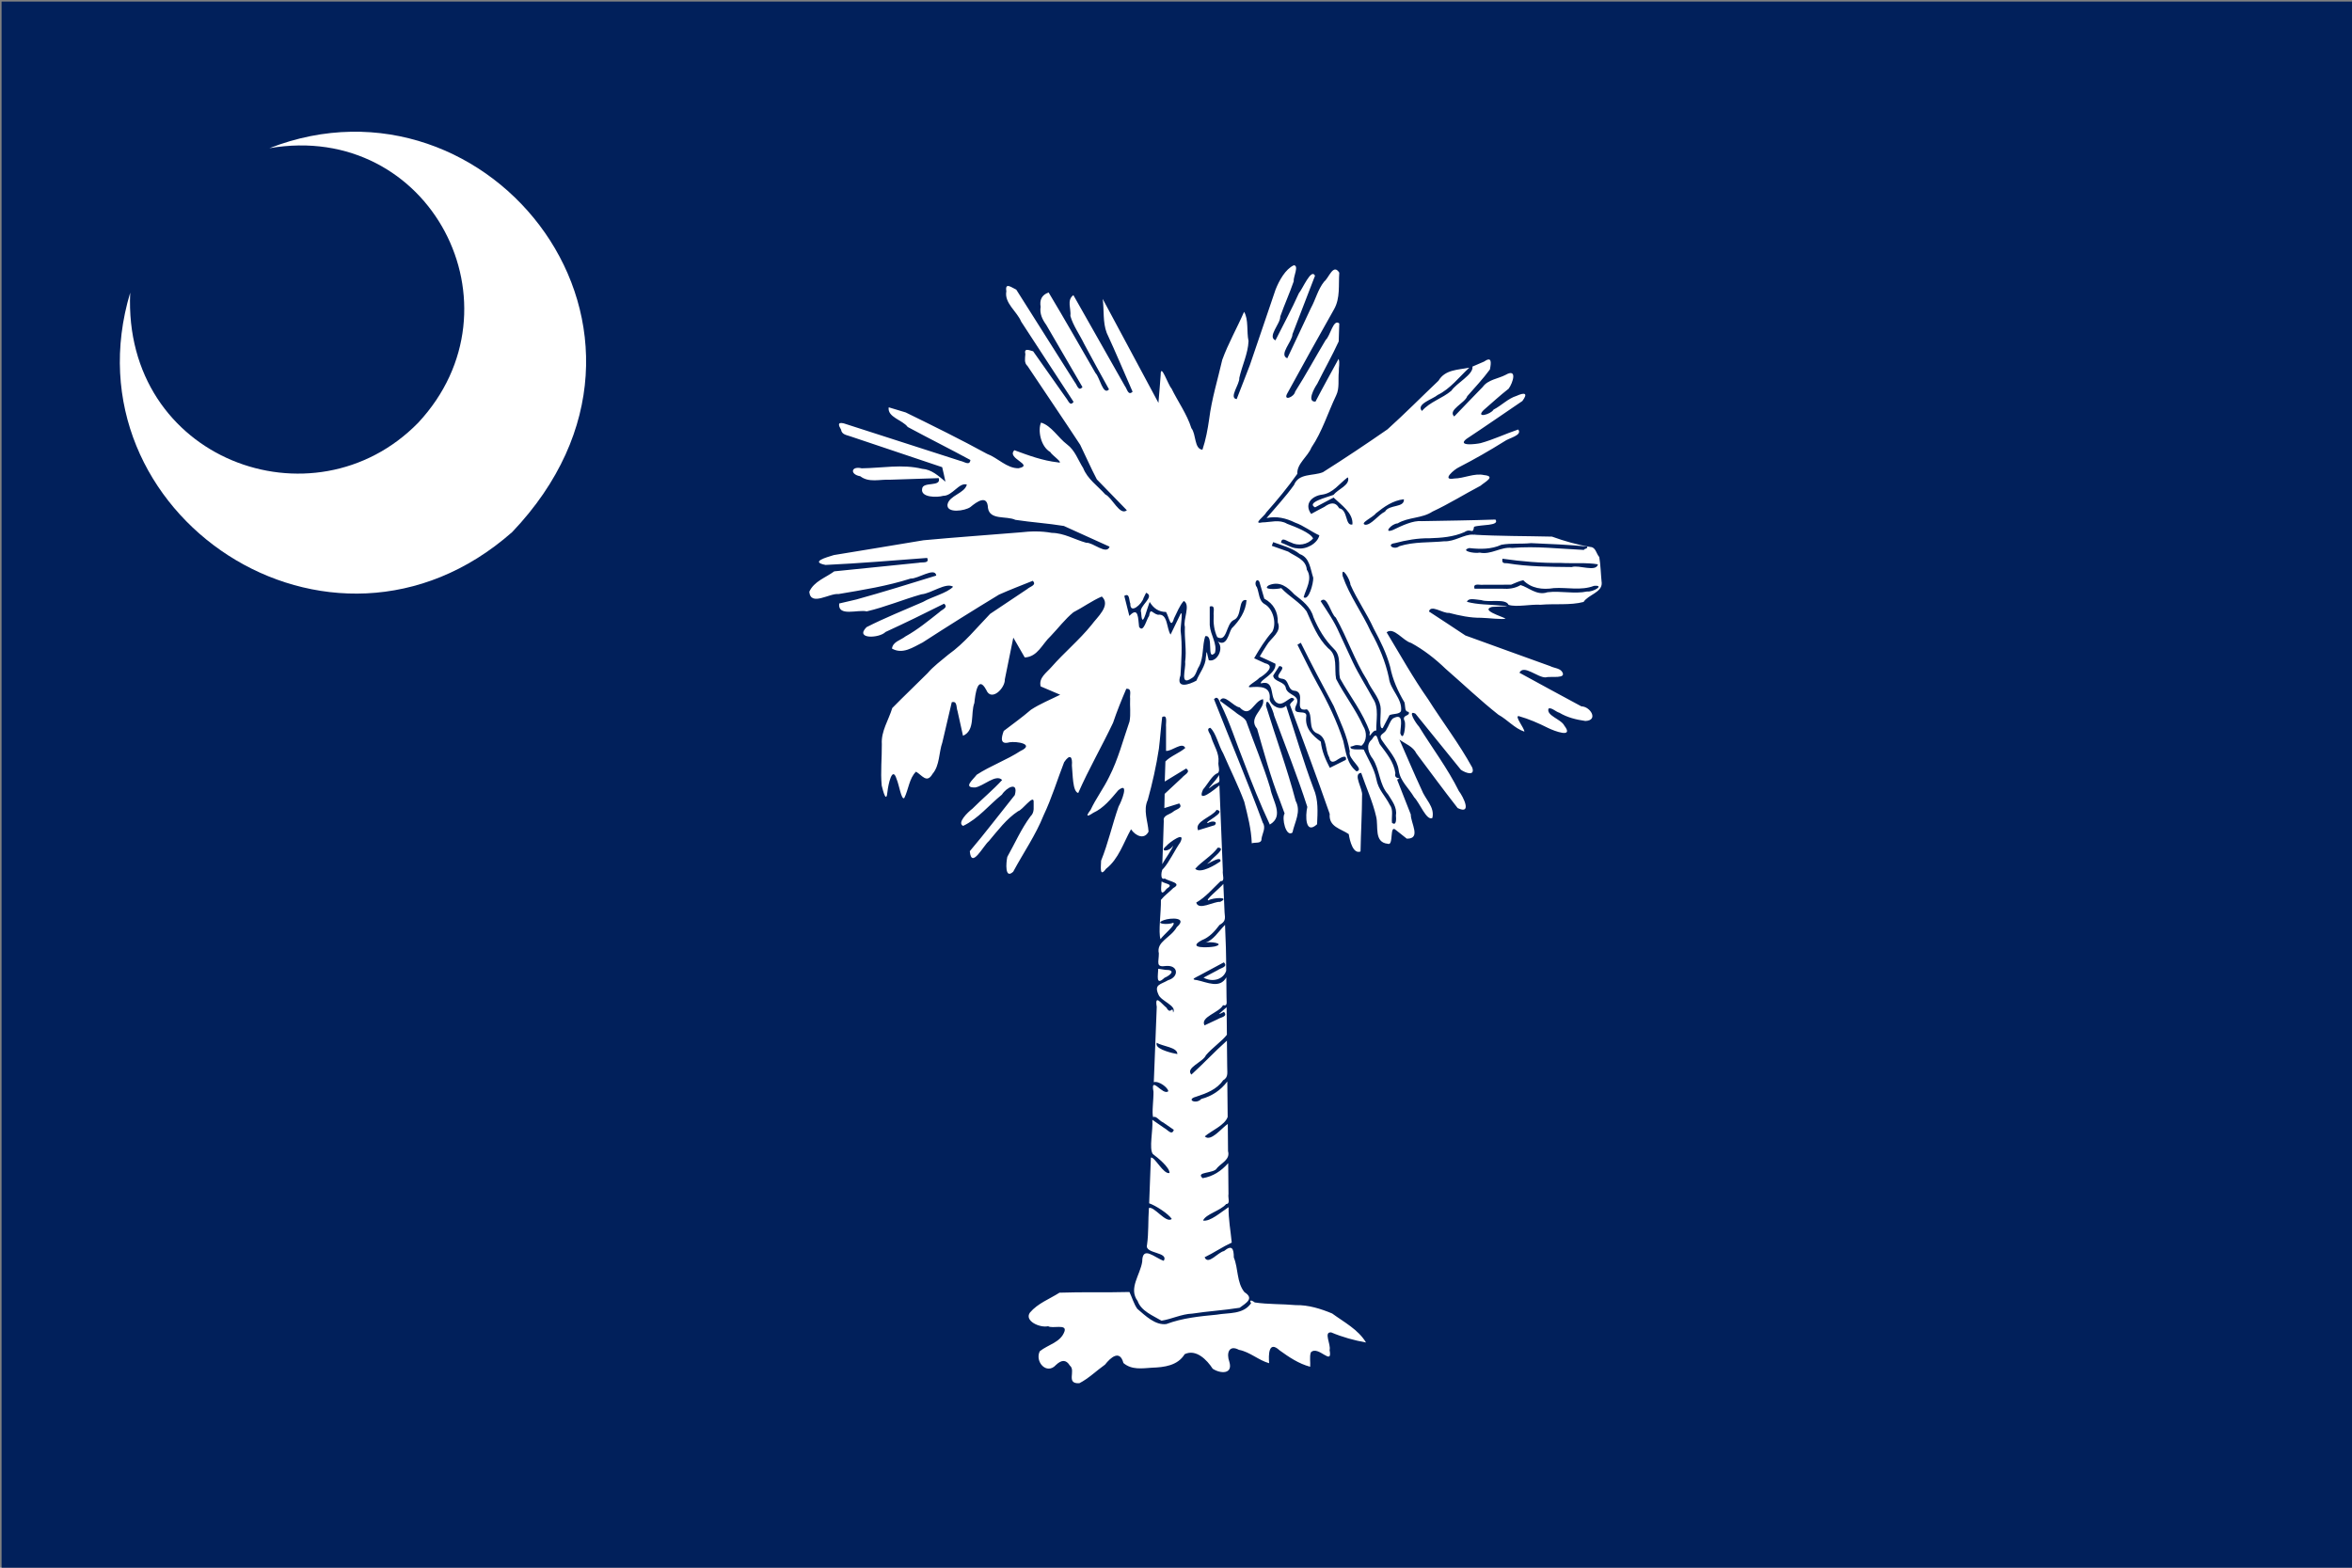 <?xml version="1.0" encoding="UTF-8" standalone="no" ?>
<!DOCTYPE svg PUBLIC "-//W3C//DTD SVG 1.1//EN" "http://www.w3.org/Graphics/SVG/1.1/DTD/svg11.dtd">
<svg xmlns="http://www.w3.org/2000/svg" version="1.1" width="750" height="500" viewBox="0 0 750 500"
     xml:space="preserve">
<rect x="0" y="0" width="750" height="500" fill="#808080" stroke="none"/>
<desc>Created with Fabric.js 3.6.3</desc>
<defs>
</defs>
<g transform="matrix(1 0 0 1 375.5 250.5)" id="rect552"  >
<rect style="stroke: none; stroke-width: 1; stroke-dasharray: none; stroke-linecap: butt; stroke-dashoffset: 0; stroke-linejoin: miter; stroke-miterlimit: 4; fill: rgb(1,32,91); fill-rule: nonzero; opacity: 1;"  x="-375" y="-250" rx="0" ry="0" width="750" height="500" />
</g>
<g transform="matrix(1 0 0 1 112.56 115.67)" id="path557"  >
<path style="stroke: none; stroke-width: 1; stroke-dasharray: none; stroke-linecap: butt; stroke-dashoffset: 0; stroke-linejoin: miter; stroke-miterlimit: 4; fill: rgb(255,255,255); fill-rule: evenodd; opacity: 1;"  transform=" translate(-112.56, -115.67)" d="M 41.52 93.346 C 20.372 163.847 105.406 220.814 163.328 169.699 C 224.072 105.917 156.284 19.771 85.887 47.27 C 137.266 38.436 167.891 97.801 133.342 134.842 C 99.972 168.931 39.116 146.53 41.52 93.346 z" stroke-linecap="round" />
</g>
<g transform="matrix(1 0 0 1 384.41 262.89)" id="path554"  >
<path style="stroke: none; stroke-width: 1; stroke-dasharray: none; stroke-linecap: butt; stroke-dashoffset: 0; stroke-linejoin: miter; stroke-miterlimit: 4; fill: rgb(255,255,255); fill-rule: evenodd; opacity: 1;"  transform=" translate(-384.41, -262.89)" d="M 412.563 84.605 C 409.868 85.858 407.878 89.503 406.741 92.38 C 404.042 100.412 401.267 108.427 398.555 116.445 C 397.139 120.05 395.774 123.719 394.348 127.296 C 391.732 126.943 395.38 122.473 395.179 120.56 C 396.044 116.634 397.966 112.797 398.13 108.79 C 397.473 105.79 398.197 101.896 396.707 99.454 C 394.484 104.584 391.668 109.498 389.755 114.744 C 388.316 121.038 386.385 127.221 385.578 133.644 C 385.096 136.969 384.511 140.247 383.431 143.435 C 380.769 143.187 381.472 138.495 379.906 136.561 C 378.485 132.042 375.624 128.132 373.556 123.89 C 372.499 122.84 370.071 115.454 370.115 119.57 C 369.877 122.544 369.673 125.52 369.4 128.492 C 363.484 117.434 357.549 106.387 351.626 95.333 C 352.108 98.924 351.611 102.794 352.916 106.187 C 355.789 112.38 358.414 118.686 361.158 124.937 C 359.714 126.303 359.423 124.045 358.701 123.127 C 353.228 113.464 347.755 103.801 342.282 94.138 C 340.072 95.69 341.611 98.553 341.326 100.792 C 342.229 103.932 344.309 106.743 345.726 109.717 C 348.316 114.563 350.979 119.386 353.639 124.182 C 351.732 126.284 350.694 120.332 349.329 118.991 C 344.38 110.405 339.482 101.788 334.386 93.288 C 332.153 94.06 331.462 95.695 331.837 97.859 C 331.468 100.027 332.366 101.871 333.621 103.614 C 337.45 110.242 341.315 116.849 345.176 123.458 C 343.868 124.977 343.468 122.758 342.706 121.87 C 336.493 112.039 330.28 102.207 324.067 92.376 C 322.555 91.696 320.417 89.881 320.901 92.894 C 320.182 96.665 324.281 99.302 325.621 102.564 C 331.147 111.114 336.842 119.71 342.345 128.177 C 341.193 129.73 340.665 127.747 339.922 126.894 C 336.43 121.942 332.938 116.99 329.447 112.038 C 328.143 111.699 326.468 110.852 326.96 112.967 C 326.874 114.31 326.516 115.727 327.656 116.738 C 333.241 125.121 338.931 133.461 344.452 141.871 C 346.243 145.534 347.875 149.308 349.765 152.904 C 352.954 156.186 356.144 159.469 359.333 162.751 C 357.044 164.595 354.724 158.743 352.444 157.686 C 350.028 154.968 346.78 152.795 345.416 149.315 C 343.76 146.725 342.809 143.632 340.253 141.738 C 337.422 139.614 335.247 135.745 331.963 134.783 C 330.902 137.124 331.768 142.389 334.947 144.198 C 335.264 145.07 339.721 148.072 337.274 147.457 C 332.475 146.929 327.967 145.25 323.469 143.592 C 320.752 146.199 329.958 148.286 324.791 149.349 C 321.053 149.4 318.171 146.012 314.755 144.756 C 306.241 140.1 297.517 135.812 288.812 131.543 C 287.004 130.998 285.197 130.452 283.389 129.907 C 282.887 133.06 287.813 133.95 289.45 136.179 C 296.054 139.746 302.821 143.125 309.438 146.707 C 309.226 148.696 307.431 147.192 306.23 147 C 293.845 143.012 281.46 139.023 269.075 135.035 C 266.995 134.538 267.358 135.63 268.199 137.033 C 268.407 138.656 270.019 138.737 271.278 139.206 C 281 142.468 290.713 145.758 300.441 149.003 C 300.824 150.536 301.145 152.084 301.479 153.628 C 299.269 151.807 297.091 149.726 294.064 149.529 C 287.732 147.961 281.207 149.29 274.787 149.363 C 271.362 148.542 270.918 151.307 274.329 151.898 C 277.071 154.028 280.605 152.832 283.792 153.001 C 288.975 152.846 294.157 152.68 299.34 152.495 C 300.257 155.448 294.279 153.472 294.053 155.87 C 293.455 158.718 298.828 158.718 300.768 158.136 C 303.732 158.185 305.786 153.792 308.306 154.54 C 307.647 157.358 302.699 157.988 302.138 160.904 C 301.765 163.825 307.726 162.965 309.441 161.717 C 311.43 160.064 314.855 157.568 315.038 161.996 C 315.617 165.997 320.907 164.448 323.784 165.803 C 328.911 166.585 334.16 166.909 339.241 167.749 C 344.101 169.955 348.978 172.144 353.828 174.36 C 352.83 177.112 348.555 172.939 346.34 173.101 C 342.67 172.077 339.289 169.994 335.39 169.955 C 332.02 169.336 328.635 169.408 325.251 169.802 C 315.003 170.658 304.734 171.353 294.499 172.31 C 284.972 173.919 275.422 175.46 265.898 177.034 C 263.478 177.785 258.218 179.203 263.255 180.18 C 274.07 179.672 284.863 178.762 295.659 177.946 C 296.439 179.834 294.12 179.19 292.958 179.491 C 283.98 180.403 275.002 181.314 266.024 182.225 C 263.26 184.269 259.571 185.393 258.064 188.737 C 258.497 193.497 264.456 189.144 267.408 189.46 C 275.176 188.154 282.915 186.918 290.405 184.521 C 292.637 184.7 298.215 180.715 298.553 183.578 C 290.084 186.19 281.593 188.839 273.052 191.206 C 271.234 191.631 269.415 192.056 267.597 192.481 C 267.066 196.852 273.678 194.303 276.374 194.997 C 282.301 193.611 287.95 191.22 293.808 189.558 C 296.932 189.301 301.664 185.64 303.927 187.143 C 301.916 189.197 297.245 190.28 294.325 191.979 C 288.298 194.616 282.185 197.037 276.311 200.031 C 272.442 203.951 280.422 203.591 282.382 201.561 C 288.657 198.683 294.855 195.643 301.038 192.544 C 302.554 193.797 300.326 194.396 299.536 195.257 C 296.034 197.999 292.617 200.835 288.711 202.991 C 287.198 204.206 284.724 204.631 284.428 206.858 C 287.859 208.809 291.137 206.443 294.212 204.907 C 302.25 199.703 310.38 194.613 318.561 189.649 C 322.099 188.065 325.728 186.693 329.321 185.245 C 330.709 186.631 328.44 187.052 327.58 187.865 C 323.632 190.507 319.669 193.131 315.73 195.784 C 311.424 200.238 307.525 205.136 302.441 208.751 C 300.069 210.734 297.649 212.52 295.775 214.707 C 292.056 218.447 288.206 222.054 284.522 225.828 C 283.373 229.64 280.923 233.223 281.194 237.313 C 281.241 241.716 280.741 246.167 281.156 250.54 C 281.608 252.358 282.656 256.501 283.011 252.359 C 283.211 250.465 284.518 243.935 285.921 248.517 C 286.692 250.231 287.45 255.399 288.364 254.502 C 289.702 251.85 289.95 248.13 292.104 246.119 C 294.023 247.239 295.539 250.002 297.367 246.823 C 299.688 244.122 299.344 240.062 300.498 236.773 C 301.493 232.505 302.491 228.238 303.492 223.972 C 305.31 223.446 304.88 225.647 305.333 226.777 C 305.915 229.408 306.497 232.038 307.079 234.668 C 311.048 232.948 309.427 227.583 310.707 224.189 C 310.961 221.645 311.77 214.947 314.502 220.06 C 316.107 223.908 320.553 219.472 320.418 216.673 C 321.325 212.239 322.194 207.796 323.123 203.366 C 324.314 205.488 325.556 207.581 326.772 209.689 C 330.917 209.497 332.342 205.341 335.031 202.877 C 337.446 200.369 339.601 197.463 342.282 195.281 C 345.337 193.706 348.2 191.602 351.343 190.247 C 354.409 193.081 349.781 196.908 348.039 199.339 C 344.152 204.142 339.353 208.098 335.283 212.749 C 333.677 214.603 331.163 216.16 331.837 218.92 C 333.88 219.83 336.01 220.658 338.067 221.581 C 334.96 223.138 331.621 224.477 328.754 226.363 C 325.979 228.764 322.982 230.895 320.072 233.127 C 319.286 235.239 318.778 237.624 321.903 236.746 C 324.134 236.362 330.141 237.315 325.42 239.513 C 320.982 242.413 315.844 244.224 311.452 247.095 C 310.235 248.719 306.97 251.268 310.948 251.153 C 313.605 250.771 317.583 246.722 319.557 248.772 C 316.764 251.858 313.144 254.836 310.088 257.919 C 308.531 259.123 305.079 262.473 307.122 263.414 C 311.965 261.099 315.368 256.748 319.493 253.432 C 320.943 251.129 324.828 249.083 323.598 253.573 C 318.808 259.536 314.178 265.669 309.249 271.476 C 309.746 277.308 313.496 269.802 315.343 268.237 C 318.224 264.837 320.902 261.193 324.667 258.707 C 325.974 258.423 329.422 253.511 329.604 255.519 C 329.516 257.189 330.032 259.053 328.613 260.353 C 325.634 264.367 323.644 268.959 321.204 273.301 C 320.801 275.175 320.384 280.56 323.092 278.02 C 326.315 272.007 330.249 266.385 332.787 260.018 C 335.389 254.558 337.144 248.697 339.325 243.099 C 341.16 240.36 342.057 241.289 341.802 244.152 C 342.098 246.815 341.985 252.512 343.824 252.915 C 347.166 245.28 351.36 238.059 354.923 230.538 C 356.156 226.868 357.621 223.263 359.145 219.693 C 361.064 219.492 360.182 221.576 360.371 222.786 C 360.242 225.214 360.628 227.726 360.183 230.102 C 358.112 236.047 356.56 242.178 353.673 247.806 C 351.922 251.425 349.449 254.687 347.756 258.326 C 346.06 260.535 346.689 260.552 348.601 259.253 C 351.981 257.705 354.25 254.803 356.594 252.042 C 360.281 249.086 357.544 255.808 356.694 257.234 C 354.689 262.918 353.391 268.882 351.122 274.496 C 351.094 276.197 350.504 280.108 352.672 277.114 C 356.74 273.933 358.221 268.838 360.655 264.492 C 362.13 266.648 364.907 267.894 366.251 265.235 C 366.026 261.878 364.477 258.398 365.989 255.146 C 367.482 249.767 368.708 244.286 369.55 238.773 C 369.955 235.421 370.181 232.031 370.596 228.691 C 372.461 227.73 371.673 230.691 371.823 231.815 C 371.823 234.37 371.823 236.926 371.823 239.481 C 373.65 239.682 377.003 236.444 377.957 238.569 C 376.113 240.149 373.297 241.127 371.627 242.846 C 371.556 244.986 371.485 247.126 371.414 249.265 C 373.689 247.881 375.965 246.497 378.241 245.113 C 379.854 246.248 377.715 247.033 376.984 247.971 C 375.117 249.714 373.25 251.456 371.382 253.198 C 371.351 254.708 371.319 256.218 371.288 257.728 C 372.87 257.231 374.464 256.768 376.038 256.25 C 377.336 257.727 375.098 258.06 374.17 258.83 C 373.12 259.805 370.761 259.972 371.101 261.805 C 370.982 266.415 370.813 271.021 370.627 275.629 C 371.459 273.981 374.394 270.016 373.965 269.79 C 373.003 271.673 369.502 271.8 371.886 269.84 C 372.877 268.636 378.279 264.791 376.371 268.633 C 374.512 271.315 372.896 274.885 370.944 277.088 C 370.389 277.034 369.723 280.976 371.406 280.197 C 372.802 281.147 377.113 281.581 374.136 283.235 C 372.862 284.514 371.267 285.653 370.187 287.017 C 370.275 290.875 369.303 297.299 370.058 299.54 C 371.196 297.94 374.941 295.052 374.155 294.297 C 372.575 295.051 367.762 294.692 371.131 293.466 C 373.183 292.689 378.915 292.469 375.252 295.7 C 373.3 299.179 368.653 300.274 369.53 304.079 C 369.548 306.887 368.398 308.602 371.835 308.088 C 375.768 307.744 376.042 311.577 372.496 312.625 C 370.058 314.048 367.928 313.955 369.4 317.187 C 370.16 319.311 375.404 320.744 374.088 322.944 C 373.892 320.463 373.334 323.901 371.977 321.412 C 370.306 320.08 368.156 316.913 368.863 321.114 C 368.556 329.128 368.239 337.141 367.922 345.155 C 369.575 344.649 372.507 346.965 372.536 348.038 C 370.832 349.619 366.762 342.714 367.82 348.182 C 367.877 350.644 367.23 355.195 367.731 356.342 C 368.551 355.651 369.854 357.625 370.861 357.966 C 372.01 358.76 373.159 359.555 374.308 360.35 C 373.675 362.303 372.327 360.29 371.249 359.771 C 369.982 358.894 368.716 358.017 367.45 357.141 C 367.747 360.399 366.316 366.393 367.627 368.079 C 369.122 369.181 373.028 372.35 372.932 374.121 C 370.999 374.637 368.208 368.869 366.991 369.199 C 366.803 374.061 366.628 378.924 366.443 383.787 C 368.473 384.468 372.585 387.111 373.657 388.776 C 371.823 390.33 367.951 384.559 366.363 385.292 C 366.075 389.22 366.312 393.235 365.749 397.118 C 365.004 399.941 372.781 399.244 371.099 402.128 C 368.231 401.183 364.251 397.079 364.228 402.382 C 363.615 406.609 359.767 410.926 362.762 414.932 C 363.915 418.185 367.61 419.571 370.376 421.224 C 373.642 420.709 376.778 419.094 380.18 418.967 C 385.194 418.19 390.294 417.91 395.292 417.103 C 397.404 415.563 400.021 414.111 396.837 412.136 C 394.303 409.025 394.905 404.591 393.436 401.059 C 393.432 398.184 392.841 396.934 390.312 399.01 C 388.329 399.402 385.247 403.631 384.124 400.996 C 387.086 399.562 389.775 397.697 392.775 396.308 C 392.42 392.546 391.693 388.804 391.768 385.014 C 389.398 386.543 385.897 389.722 383.622 389.283 C 384.55 387.166 389.083 386.234 391.013 384.007 C 392.416 383.989 391.5 381.998 391.738 380.822 C 391.706 377.543 391.674 374.263 391.642 370.983 C 389.447 373.462 386.818 375.229 383.494 375.765 C 381.022 373.604 387.268 374.383 388.075 372.542 C 389.569 370.854 392.332 369.802 391.592 367.162 C 391.567 364.262 391.542 361.362 391.517 358.462 C 389.585 359.745 386.044 364.346 384.179 362.44 C 386.196 360.643 390.563 358.923 391.478 356.234 C 391.439 352.467 391.399 348.701 391.359 344.934 C 389.277 347.717 386.434 349.623 383.07 350.5 C 381.42 352.331 378.051 350.704 381.408 349.788 C 384.683 348.702 387.991 347.516 390.027 344.539 C 391.879 343.547 391.256 341.784 391.323 339.958 C 391.293 337.275 391.263 334.593 391.233 331.91 C 387.322 335.379 383.788 339.224 379.908 342.732 C 377.865 340.576 383.704 338.706 384.533 336.566 C 386.464 334.252 389.739 332.015 391.229 330.026 C 391.199 327.099 391.169 324.172 391.139 321.245 C 389.648 322.624 387.234 324.373 390.29 322.724 C 391.658 324.264 389.256 324.421 388.25 325.089 C 386.865 325.739 385.475 326.379 384.092 327.034 C 382.646 324.318 388.772 322.987 389.993 320.598 C 391.647 321.004 391.034 319.446 391.109 317.838 C 391.088 315.796 391.066 313.755 391.045 311.713 C 389.001 315.434 384.928 313.276 381.679 312.601 C 379.278 312.405 381.537 311.673 382.534 311.079 C 385.109 309.697 387.684 308.314 390.258 306.931 C 391.71 308.396 389.315 308.674 388.344 309.392 C 386.822 310.197 385.3 311.002 383.777 311.807 C 386.632 313.406 390.132 312.383 391.007 309.61 C 391.015 304.707 390.873 299.887 390.636 294.976 C 388.38 297.243 387.085 299.723 384.281 300.734 C 385.592 300.127 391.001 300.914 387.364 301.866 C 385.278 302.283 378.314 302.549 383.187 299.891 C 385.676 298.914 387.292 297.096 388.875 295.008 C 390.757 293.924 390.739 293.189 390.484 290.974 C 390.356 287.956 390.229 284.938 390.101 281.921 C 388.959 283.325 384.094 287.17 385.335 287.166 C 386.791 286.248 392.5 285.982 389.106 287.63 C 386.929 287.492 382.224 290.523 381.449 287.867 C 384.483 286.125 386.712 283.406 389.245 281.008 C 390.729 281.199 389.751 279.018 389.937 277.67 C 389.572 268.611 389.208 259.552 388.843 250.492 C 387.418 251.758 381.451 256.579 383.632 251.793 C 385.095 250.117 386.585 247.185 388.21 246.615 C 389.273 246.069 388.302 244.091 388.55 242.971 C 388.795 240.198 387.104 237.837 386.277 235.291 C 386.22 234.251 384.27 232.434 385.928 232.126 C 387.732 233.658 388.586 237.82 390.049 240.283 C 392.273 245.431 394.813 250.465 396.77 255.715 C 397.852 260.083 399.005 264.436 399.161 268.959 C 400.272 268.554 402.344 269.224 402.268 267.493 C 402.527 265.789 403.758 264.032 402.677 262.401 C 397.804 249.142 392.264 236.147 387.112 222.997 C 388.334 221.728 388.739 223.458 389.218 224.488 C 392.215 230.462 394.172 236.888 396.669 243.084 C 399.203 249.802 401.868 256.482 404.918 262.982 C 409.612 260.251 405.731 255.361 405.068 251.388 C 402.874 244.121 399.909 237.111 397.367 229.96 C 396.612 228.689 394.963 228.093 393.865 227.081 C 392.249 225.889 390.592 224.681 389 223.5 C 390.324 221 393.263 225.395 395.294 225.612 C 398.788 229.294 399.649 223.635 402.749 222.985 C 403.618 226.175 397.725 228.757 400.863 232.441 C 403.124 240.155 405.153 247.947 408.147 255.419 C 408.643 256.766 409.144 258.111 409.637 259.458 C 408.624 260.915 410.067 267.147 412.132 265.54 C 412.84 262.176 414.992 258.846 413.164 255.446 C 410.482 245.194 406.8 235.237 403.701 225.107 C 403.741 221.414 406.048 226.68 406.305 228.267 C 409.868 237.944 413.723 247.532 416.873 257.351 C 416.204 260.235 416.225 266.334 419.988 262.888 C 420.156 259.037 420.457 255.094 418.855 251.468 C 415.597 242.798 413.008 233.874 410.109 225.073 C 408.454 226.874 405.34 225.149 404.856 223.16 C 405.412 218.787 401.802 218.909 398.54 219.19 C 397.114 219.051 401.03 217.007 401.489 216.264 C 403.251 215.296 407.006 212.332 403.385 211.537 C 402.228 211.006 401.078 210.462 399.916 209.941 C 401.644 206.967 403.434 204.049 405.723 201.461 C 407.133 198.89 406.062 194.277 403.326 192.71 C 401.342 191.62 401.565 189.106 400.78 187.243 C 399.745 186.146 400.784 184.033 401.61 185.623 C 402.125 187.395 402.641 189.167 403.157 190.939 C 406.145 192.542 407.532 195.174 407.462 198.491 C 408.825 201.587 405.234 203.465 403.909 205.808 C 403.119 206.956 402.453 208.193 401.71 209.375 C 403.373 210.158 405.072 210.871 406.712 211.703 C 407.056 214.829 401.66 216.896 402.056 217.963 C 407.292 216.558 404.114 223.856 408.066 224.454 C 409.41 224.441 410.578 223.105 411.849 222.55 C 414.117 222.979 410.897 224.035 411.431 225.049 C 415.658 236.542 419.998 248.045 424.014 259.584 C 423.632 263.759 427.609 264.304 430.086 266.033 C 430.429 268.259 431.494 272.486 433.843 271.579 C 433.944 265.624 434.317 259.635 434.333 253.701 C 434.673 251.668 431.219 246.742 434.05 246.497 C 435.64 251.153 437.743 255.692 438.835 260.485 C 439.604 263.598 438.071 268.655 442.536 269.118 C 444.506 269.919 442.982 262.764 445.093 264.712 C 446.257 265.635 447.421 266.558 448.585 267.481 C 453.31 267.594 449.796 262.413 449.874 259.773 C 448.388 256.079 446.978 252.339 445.501 248.636 C 447.701 247.726 444.32 248.958 444.957 246.599 C 444.449 242.946 442.082 240.198 439.962 237.342 C 439.064 235.407 439.124 233.114 437.445 235.863 C 435.448 237.517 436.328 240.245 437.729 241.989 C 440.008 245.517 439.782 250.178 442.628 253.366 C 443.88 255.421 445.559 257.493 445.124 260.041 C 445.235 261.214 445.328 263.547 443.866 262.417 C 443.67 260.427 444.4 258.274 443.168 256.692 C 441.66 253.726 439.495 251.874 438.895 248.542 C 438.241 245.191 436.372 242.327 434.962 239.293 C 435.278 238.556 430.262 239.697 430.651 238.129 C 432.038 237.934 431.792 237.323 434.145 237.846 C 435.925 236.34 435.908 233.504 434.711 231.617 C 432.348 226.322 428.709 221.681 426.059 216.547 C 425.391 213.197 426.722 209.072 423.509 206.738 C 420.19 203.505 418.51 199.145 416.653 194.997 C 414.52 192.025 411.047 190.273 408.568 187.573 C 407.218 188 402.129 188.159 404.656 186.635 C 408.138 185.242 410.534 187.229 412.752 189.586 C 415.279 191.551 417.963 193.583 418.81 196.81 C 420.386 200.577 422.437 204.062 425.357 206.953 C 427.929 209.368 426.601 213.229 427.286 216.327 C 430.453 222.071 434.688 227.314 436.819 233.567 C 436.358 236.302 437.574 232.692 438.873 233.011 C 438.75 229.914 439.829 225.726 437.825 222.839 C 435.734 218.951 433.299 215.202 431.408 211.231 C 430.092 208.396 428.481 204.851 427.014 201.757 C 425.474 198.181 423.236 194.972 421.12 191.726 C 423.229 189.519 424.328 195.875 425.965 196.979 C 429.649 203.496 431.968 210.695 435.995 217.029 C 437.17 219.809 439.661 222.247 440.188 225.208 C 440.593 226.978 439.485 232.711 440.922 232.236 C 441.639 230.854 442.369 229.479 443.079 228.093 C 444.227 227.549 446.499 227.896 446.775 226.639 C 447.173 222.775 443.282 219.963 442.89 216.17 C 441.791 210.996 439.717 206.103 437.145 201.5 C 434.384 195.44 430.331 190.056 428.146 183.729 C 427.568 180.039 430.561 184.75 430.623 186.473 C 432.748 191.308 435.851 195.651 438.046 200.471 C 440.137 204.392 442.136 208.347 443.285 212.665 C 444.072 216.725 445.747 220.478 447.861 224.035 C 448.224 225.657 447.813 226.922 449.196 227.069 C 449.836 228.56 446.73 227.806 447.958 230.09 C 448.312 231.52 447.587 236.922 446.515 233.848 C 446.609 231.313 447.804 227.19 444.183 229.131 C 443.218 229.967 442.849 231.561 442.108 232.681 C 441.498 234.204 439.217 234.097 440.77 236.259 C 442.801 239.283 445.504 241.975 446.035 245.741 C 446.466 249.099 449.255 251.374 450.943 254.275 C 452.773 256.156 454.918 261.913 456.754 260.879 C 457.574 257.304 454.434 254.919 453.286 251.813 C 450.83 246.559 448.602 241.2 446.257 235.895 C 448.163 237.27 450.592 238.071 451.678 240.327 C 456.042 246.139 460.332 252.011 464.818 257.728 C 469.517 259.985 466.631 254.127 465.195 252.286 C 461.612 245.053 456.705 238.584 452.471 231.724 C 451.551 230.786 448.61 226.222 451.357 227.627 C 456.19 233.592 461.023 239.557 465.856 245.522 C 467.489 246.637 470.438 247.567 469.457 244.788 C 465.312 237.22 460.035 230.348 455.42 223.059 C 450.595 216.196 446.497 208.859 442.167 201.667 C 444.445 199.823 447.435 204.452 449.975 205.058 C 454.036 207.276 457.657 210.11 460.982 213.313 C 466.586 218.186 471.974 223.343 477.797 227.945 C 480.7 229.534 482.963 232.311 486.085 233.347 C 486.136 232.298 482.893 228.361 484.255 228.386 C 487.527 229.308 490.619 230.666 493.641 232.177 C 495.666 233.174 502 235.557 498.826 231.428 C 497.816 229.362 493.004 228.244 493.79 226.003 C 494.683 225.522 496.133 227.031 497.241 227.316 C 499.783 228.844 502.64 229.538 505.558 229.949 C 509.823 229.758 507.143 225.317 504.263 225.287 C 497.651 221.766 491.091 218.14 484.512 214.565 C 485.876 211.802 490.339 216.189 492.911 216.044 C 494.415 215.571 499.937 216.706 498.004 214.1 C 497.186 213.098 495.495 213.065 494.324 212.455 C 485.309 209.189 476.276 205.964 467.272 202.674 C 463.43 200.086 459.524 197.577 455.663 195.029 C 456.253 192.663 460.124 195.711 462.049 195.469 C 465.422 196.351 468.812 197.078 472.316 197.036 C 474.567 197.098 479.286 197.67 480.105 197.296 C 478.614 196.491 472.039 194.588 475.793 193.563 C 477.676 193.447 483.593 193.328 478.548 193.14 C 474.97 192.768 471.231 192.896 467.775 191.946 C 468.217 190.667 470.005 191.149 472.34 191.397 C 474.889 192.271 480.052 190.774 481.049 192.912 C 483.578 193.722 488.022 192.682 491.278 192.879 C 495.784 192.482 500.741 193.104 504.962 191.991 C 506.433 189.699 510.835 188.955 510.754 185.98 C 510.461 183.22 510.429 180.374 509.975 177.665 C 509.037 176.641 508.839 174.56 507.251 174.468 C 502.996 173.77 498.928 172.6 494.893 171.151 C 486.497 170.946 478.067 171.022 469.694 170.522 C 466.981 170.345 463.751 172.802 460.634 172.63 C 455.818 173.114 450.899 172.716 446.228 174.205 C 444.428 175.601 441.924 173.587 444.809 173.227 C 448.417 172.272 452.067 171.619 455.811 171.676 C 459.618 171.554 463.446 171.27 466.975 169.712 C 469.139 168.244 469.618 170.737 470.042 168.015 C 472.022 167.265 478.36 167.796 476.867 165.708 C 469.046 165.974 461.221 166.068 453.398 166.212 C 450.584 165.933 446.996 167.672 444.212 169.012 C 440.949 170.331 443.641 167.023 445.659 166.935 C 449.122 164.881 453.432 165.391 456.796 163.16 C 462.053 160.71 466.993 157.61 472.116 154.918 C 473.447 153.74 477.151 151.904 473.232 151.522 C 470.158 150.814 466.871 152.585 463.685 152.621 C 459.485 153.363 463.69 149.702 465.269 148.997 C 470.175 146.475 474.975 143.717 479.667 140.792 C 481.155 139.656 485.548 138.881 484.134 136.986 C 480.157 138.314 476.219 140.215 472.148 141.327 C 470.771 141.655 464.525 142.427 467.61 139.992 C 473.607 136.032 479.509 131.925 485.455 127.894 C 487.436 125.233 486.001 125.165 483.624 126.251 C 480.87 127.089 478.818 129.34 476.254 130.649 C 475.373 132.192 470.44 133.499 473.059 130.825 C 475.715 128.517 478.31 126.131 481.082 123.961 C 482.484 122.011 483.92 117.365 480.115 119.554 C 477.662 120.845 474.508 121.038 472.798 123.424 C 469.778 126.563 466.701 129.68 463.717 132.833 C 461.535 130.787 467.178 128.531 467.873 126.364 C 470.324 123.557 472.905 120.828 475.105 117.827 C 475.57 115.365 475.678 113.632 473.18 115.347 C 471.965 115.87 470.751 116.392 469.537 116.914 C 469.902 119.453 464.514 122.105 462.804 124.622 C 459.91 127.092 455.975 128.13 453.429 131.071 C 451.395 128.899 456.992 127.25 458.431 125.975 C 462.501 123.995 465.254 120.265 468.53 117.26 C 464.945 117.988 460.814 117.84 458.715 121.413 C 453.287 126.573 448.005 131.914 442.45 136.923 C 435.677 141.619 428.795 146.221 421.844 150.608 C 418.665 151.888 414.146 150.836 412.641 154.67 C 409.985 158.405 406.84 161.746 403.88 165.237 C 407.062 164.536 410.083 165.263 412.956 166.673 C 415.718 167.64 418.065 169.549 420.711 170.742 C 420.121 173.371 416.494 175.364 413.639 174.882 C 411.845 174.833 410.228 173.62 408.505 173.101 C 408.675 171.033 410.43 172.702 411.601 172.995 C 413.901 174.24 417.02 173.754 418.715 171.714 C 417.83 169.899 413.139 168.065 410.416 167.051 C 407.945 165.566 405.113 166.588 402.433 166.621 C 399.263 167.34 403.318 164.532 403.787 163.435 C 407.295 159.492 410.652 155.426 413.696 151.111 C 413.475 147.926 417.007 145.675 418.182 142.737 C 421.643 137.637 423.43 131.626 426.084 126.084 C 427.213 123.772 426.631 121.072 426.925 118.57 C 426.84 117.213 427.321 115.734 426.846 114.46 C 424.383 118.992 421.849 123.519 419.484 128.083 C 416.57 128.251 419.184 123.632 420.024 122.433 C 422.264 117.906 424.79 113.456 426.884 108.894 C 426.945 106.985 427.005 105.076 427.066 103.166 C 425.179 101.526 424.229 107.122 422.731 108.434 C 419.452 113.893 416.423 119.534 413.005 124.891 C 412.67 126.703 409.048 128.019 410.5 125.453 C 415.385 116.467 420.401 107.514 425.412 98.622 C 427.426 95.051 426.779 90.882 427.066 86.965 C 425.136 83.914 423.788 88.607 422.241 89.819 C 420.263 92.276 419.535 95.504 418.015 98.264 C 415.549 103.619 412.992 108.94 410.487 114.272 C 407.684 113.117 412.104 108.931 412.141 106.577 C 414.544 100.367 416.935 94.154 419.327 87.94 C 418.129 85.448 415.438 92.024 414.168 93.54 C 411.886 98.639 409.236 103.565 406.712 108.546 C 404.012 107.37 408.358 103.224 408.241 100.967 C 409.548 97.193 411.268 93.455 412.532 89.733 C 412.342 88.328 414.332 84.676 412.563 84.605 z M 429.866 152.307 C 430.487 154.789 426.748 155.92 425.21 157.843 C 423.277 158.565 416.365 160.261 419.34 161.816 C 421.307 160.774 423.278 159.74 425.241 158.693 C 427.754 161.078 431.556 163.631 431.259 167.273 C 428.871 167.872 429.89 162.593 427.047 162.102 C 425.737 159.836 424.079 160.414 422.315 161.662 C 420.912 162.417 419.481 163.121 418.1 163.915 C 415.753 160.71 418.354 158.119 421.731 157.737 C 425.08 157.214 427.031 154.328 429.551 152.401 L 429.621 152.344 L 429.866 152.307 z M 447.672 159.228 C 447.905 162.029 442.977 160.808 441.649 163.171 C 439.5 164.21 437.326 167.403 435.406 167.376 C 433.287 166.963 437.953 164.916 438.696 163.763 C 441.382 161.611 444.124 159.627 447.672 159.228 z M 470.512 170.176 C 469.967 170.697 470.349 170.593 470.512 170.176 z M 405.988 172.913 C 408.908 174.011 412.019 174.709 414.491 176.727 C 417.685 177.857 417.836 181.51 418.763 184.268 C 418.853 186.044 417.317 191.698 415.706 190.488 C 416.357 187.882 418.669 184.671 416.716 181.69 C 416.458 178.413 413.056 177.503 410.753 175.923 C 409.018 175.307 407.283 174.692 405.548 174.077 C 405.694 173.689 405.841 173.301 405.988 172.913 z M 488.224 173.227 C 494.154 173.47 500.135 173.729 506.03 174.297 C 506.687 174.991 504.845 175.033 505.118 175.398 C 497.48 175.05 489.844 174.122 482.198 174.755 C 478.618 174.295 475.492 177.029 471.867 176.257 C 469.935 176.635 465.487 175.603 468.53 174.8 C 472.002 175.189 475.537 175.232 478.777 173.743 C 481.847 173.184 485.098 173.557 488.224 173.227 z M 479.1 178.198 C 485.227 179.07 491.381 179.614 497.574 179.539 C 501.477 179.758 506.042 179.367 509.548 179.989 C 508.965 182.588 503.515 180.081 501.187 180.857 C 494.309 180.776 487.416 180.777 480.611 179.645 C 479.293 179.682 478.885 179.475 479.1 178.198 z M 485.738 185.056 C 488.26 187.682 491.868 188.155 495.497 187.566 C 499.766 187.289 504.14 188.446 508.28 186.856 C 511.881 186.521 508.018 188.882 506.133 188.648 C 501.949 189.526 497.672 188.365 493.446 188.894 C 490.07 190.089 487.304 187.243 484.88 186.609 C 483.067 187.68 481.076 187.913 479.028 187.762 C 476.084 187.762 473.141 187.762 470.197 187.762 C 469.601 185.799 471.862 186.694 473.038 186.503 C 475.981 186.482 478.933 186.545 481.869 186.472 C 483.144 185.973 484.384 185.313 485.738 185.056 z M 365.468 189.052 C 368.534 190.314 362.976 193.35 363.881 195.346 C 364.018 197.441 364.265 198.929 365.248 196.036 C 365.698 194.682 366.114 193.318 366.6 191.977 C 367.84 194.022 369.469 195.166 371.823 195.186 C 372.829 196.912 373.311 200.823 374.37 197.21 C 375.34 195.345 376.089 193.19 377.486 191.663 C 379.755 192.959 377.171 197.574 377.832 199.937 C 377.645 203.661 378.436 207.388 377.909 211.121 C 378.235 213.344 376.042 219.001 379.993 216.304 C 381.357 215.655 381.536 213.732 382.372 212.516 C 383.885 209.589 383.326 206.022 384.312 202.925 C 387.244 202.174 384.582 211.071 387.411 208.248 C 388.236 205.237 386.005 202.701 385.759 199.37 C 385.759 197.399 385.759 195.427 385.759 193.456 C 387.722 192.86 386.827 195.121 387.018 196.297 C 386.873 198.668 387.122 201.025 388.15 203.208 C 391.382 204.953 390.863 198.942 393.436 197.734 C 396.236 196.615 394.663 190.775 397.494 191.411 C 397.231 195.01 395.226 197.987 392.744 200.44 C 391.726 202.155 391.253 206.294 388.339 204.624 C 390.453 206.792 388.054 211.339 385.445 210.57 C 384.868 208.643 384.822 206.388 384.515 209.682 C 384.423 212.43 382.502 214.604 381.512 217.082 C 379.137 218.387 374.865 219.816 376.427 215.396 C 376.717 210.662 377.06 205.922 376.479 201.195 C 376.424 199.642 377.269 194.758 376.498 195.718 C 375.407 197.927 374.363 200.176 373.27 202.39 C 371.918 200.367 372.456 195.589 369.253 196.074 C 367.477 195.721 366.85 193.601 366.412 196.476 C 365.625 197.326 364.648 202.079 363.234 199.937 C 362.89 197.322 363.106 193.261 360.12 196.445 C 359.571 194.319 359.052 192.187 358.515 190.058 C 360.276 188.99 359.964 191.399 360.431 192.5 C 360.33 196.113 364.195 192.592 364.65 190.719 C 364.921 190.162 365.193 189.606 365.468 189.052 z M 414.797 205.002 C 418.15 211.797 421.704 218.514 425.304 225.199 C 427.249 229.942 429.597 234.575 430.416 239.681 C 429.648 242.105 435.363 245.394 432.572 246.025 C 429.49 243.617 429.172 239.791 428.324 236.273 C 426.311 229.994 423.409 224.009 420.188 218.254 C 417.865 214.123 415.893 209.829 413.727 205.631 C 414.084 205.421 414.44 205.211 414.797 205.002 z M 407.939 212.426 C 411.144 212.793 405.026 216.129 409.013 216.504 C 411.078 216.843 410.545 219.762 412.416 220.253 C 417.125 220.522 411.906 227.222 416.747 226.237 C 419.071 228.066 416.628 232.8 420.271 234.007 C 423.298 235.463 422.44 239.051 423.855 241.538 C 424.192 243.444 425.283 243.156 426.598 242.216 C 427.577 241.568 429.536 240.557 429.167 242.347 C 427.46 243.196 425.752 244.041 424.046 244.893 C 422.687 242.259 421.476 239.544 421.183 236.556 C 418.517 234.55 416.102 232.32 416.519 228.656 C 417.153 225.846 411.8 228.708 413.213 225.172 C 415.068 221.578 410.918 222.04 410.061 219.628 C 409.824 217.209 406.196 217.604 405.988 215.478 C 406.585 214.427 407.337 213.474 407.939 212.426 z M 388.717 247.126 C 388.19 248.691 383.156 253.389 386.878 250.42 C 388.804 249.255 389.079 250.013 388.731 247.43 L 388.721 247.212 L 388.717 247.126 z M 387.962 258.294 C 391.6 258.914 383.437 262.416 385.19 262.504 C 386.258 261.728 388.54 261.828 387.355 263.173 C 385.586 263.718 383.817 264.262 382.047 264.807 C 380.729 261.981 386.526 260.572 387.899 258.357 L 387.962 258.294 z M 388.339 270.343 C 391.327 270.436 386.703 273.455 385.854 274.748 C 382.595 277.397 389.729 272.121 389.157 274.741 C 387.792 275.699 382.836 278.817 381.124 277.091 C 383.267 274.652 386.339 273.06 388.339 270.343 z M 370.407 281.134 C 370.242 283.433 369.803 286.324 372.014 283.465 C 374.475 281.955 371.756 282.022 370.407 281.134 z M 369.337 308.976 C 369.284 311.136 368.468 314.573 371.319 311.87 C 373.431 310.952 375.011 309.295 371.615 309.323 C 370.857 309.2 370.095 309.094 369.337 308.976 z M 368.803 332.571 C 370.701 333.729 375.55 334.018 375.427 336.181 C 374.068 335.97 369.042 334.811 368.803 333.174 C 368.803 332.973 368.803 332.772 368.803 332.571 z M 360.151 412.07 C 352.721 412.274 345.265 412.034 337.846 412.29 C 334.641 414.333 330.936 415.675 328.428 418.632 C 326.53 421.299 331.615 423.584 334.228 422.986 C 335.546 423.861 340.25 422.149 339.451 424.622 C 338.22 428.193 334.204 428.82 331.554 430.977 C 329.92 434.371 333.799 438.588 336.714 435.35 C 338.441 433.709 339.932 433.52 341.156 435.545 C 343.179 437.131 339.739 441.4 344.17 441.17 C 347.064 439.712 349.647 437.165 352.365 435.235 C 354.169 432.929 357.089 430.365 358.232 434.721 C 360.881 436.986 364.204 436.423 367.369 436.214 C 371.256 436.081 375.537 435.559 377.771 431.897 C 381.405 430.16 384.87 433.706 386.702 436.55 C 389.156 438.162 393.247 438.375 391.997 434.293 C 391.033 431.621 391.866 428.797 395.077 430.518 C 398.595 431.19 401.324 433.854 404.698 434.783 C 404.494 432.219 404.459 427.388 408.019 430.67 C 411.02 432.845 414.155 434.954 417.785 435.916 C 417.915 434.401 417.516 432.743 418.006 431.323 C 420.339 428.925 425.006 435.96 423.983 430.599 C 424.469 428.759 421.949 424.691 424.518 424.968 C 428.064 426.464 431.805 427.498 435.592 428.177 C 433.085 424.009 428.61 421.719 424.801 418.928 C 421.123 417.397 417.237 416.183 413.213 416.259 C 408.871 415.863 404.423 416.044 400.138 415.409 C 398.304 414.075 398.606 415.266 398.941 415.656 C 396.38 419.327 391.803 418.616 387.928 419.31 C 382.515 419.827 377.045 420.368 371.917 422.294 C 368.373 422.755 365.237 419.628 362.672 417.448 C 361.544 415.886 361.01 413.833 360.151 412.07 z" stroke-linecap="round" />
</g>
</svg>
